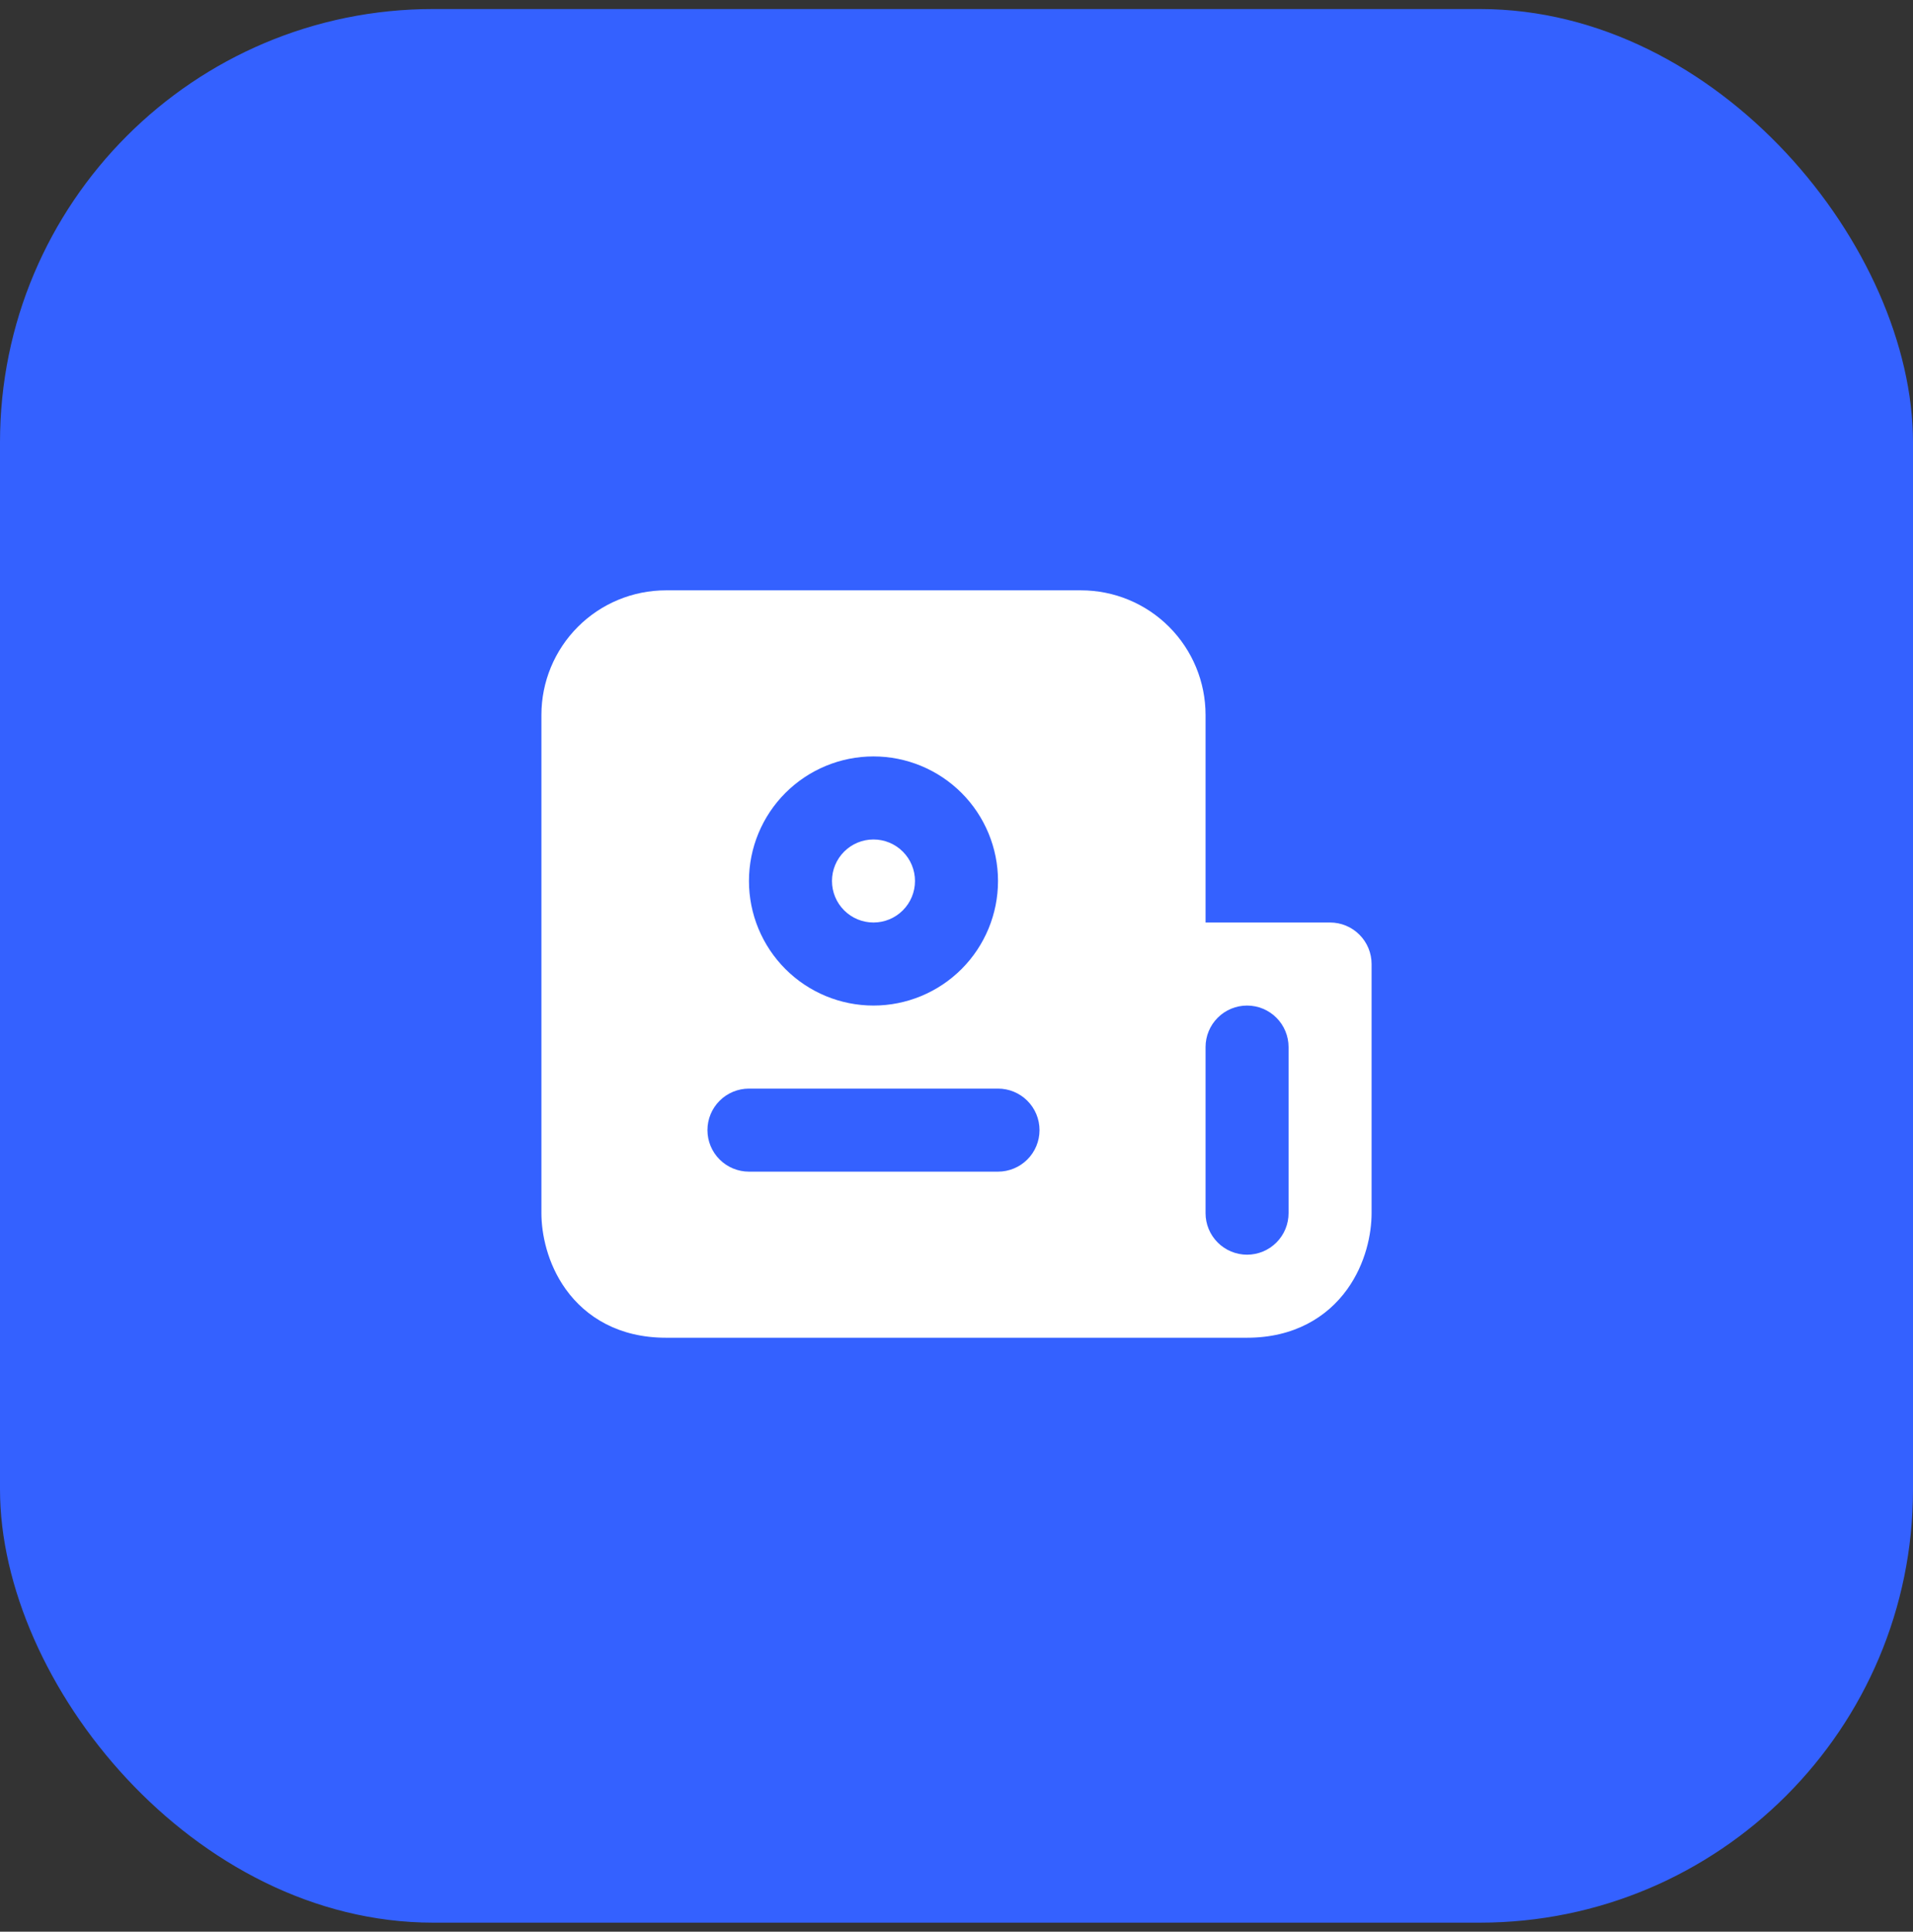 <svg width="106" height="107" viewBox="0 0 106 107" fill="none" xmlns="http://www.w3.org/2000/svg">
<rect x="0" y="0" width="106" height="107" fill="#333333" stroke="none"/>
<rect y="0.5" width="106" height="106" rx="24" fill="#3461FF"/>
<g clip-path="url(#clip0_1_569)">
<path fill-rule="evenodd" clip-rule="evenodd" d="M36.9 74.1H69.1C71.69 74.1 73.53 72.971 74.648 71.418C75.678 69.985 76 68.336 76 67.2V53.4C76 52.79 75.758 52.205 75.326 51.774C74.895 51.342 74.31 51.1 73.7 51.1H66.8V39.6C66.8 37.77 66.073 36.015 64.779 34.721C63.485 33.427 61.73 32.7 59.9 32.7H36.9C35.07 32.7 33.315 33.427 32.021 34.721C30.727 36.015 30 37.77 30 39.6V67.2C30 68.334 30.322 69.985 31.352 71.418C32.47 72.973 34.31 74.1 36.9 74.1ZM69.1 55.7C69.71 55.7 70.295 55.942 70.726 56.374C71.158 56.805 71.4 57.39 71.4 58V67.2C71.4 67.81 71.158 68.395 70.726 68.826C70.295 69.258 69.71 69.5 69.1 69.5C68.49 69.5 67.905 69.258 67.474 68.826C67.042 68.395 66.8 67.81 66.8 67.2V58C66.8 57.39 67.042 56.805 67.474 56.374C67.905 55.942 68.49 55.7 69.1 55.7ZM46.1 48.8C46.1 48.19 46.342 47.605 46.774 47.174C47.205 46.742 47.79 46.5 48.4 46.5C49.01 46.5 49.595 46.742 50.026 47.174C50.458 47.605 50.7 48.19 50.7 48.8C50.7 49.41 50.458 49.995 50.026 50.426C49.595 50.858 49.01 51.1 48.4 51.1C47.79 51.1 47.205 50.858 46.774 50.426C46.342 49.995 46.1 49.41 46.1 48.8ZM48.4 41.9C46.57 41.9 44.815 42.627 43.521 43.921C42.227 45.215 41.5 46.97 41.5 48.8C41.5 50.63 42.227 52.385 43.521 53.679C44.815 54.973 46.57 55.7 48.4 55.7C50.23 55.7 51.985 54.973 53.279 53.679C54.573 52.385 55.3 50.63 55.3 48.8C55.3 46.97 54.573 45.215 53.279 43.921C51.985 42.627 50.23 41.9 48.4 41.9ZM41.5 60.3C40.89 60.3 40.305 60.542 39.874 60.974C39.442 61.405 39.2 61.99 39.2 62.6C39.2 63.21 39.442 63.795 39.874 64.226C40.305 64.658 40.89 64.9 41.5 64.9H55.3C55.91 64.9 56.495 64.658 56.926 64.226C57.358 63.795 57.6 63.21 57.6 62.6C57.6 61.99 57.358 61.405 56.926 60.974C56.495 60.542 55.91 60.3 55.3 60.3H41.5Z" fill="white"/>
</g>
<defs>
<clipPath id="clip0_1_569">
<rect width="46" height="46" fill="white" transform="translate(30 30.5)"/>
</clipPath>
</defs>
</svg>
